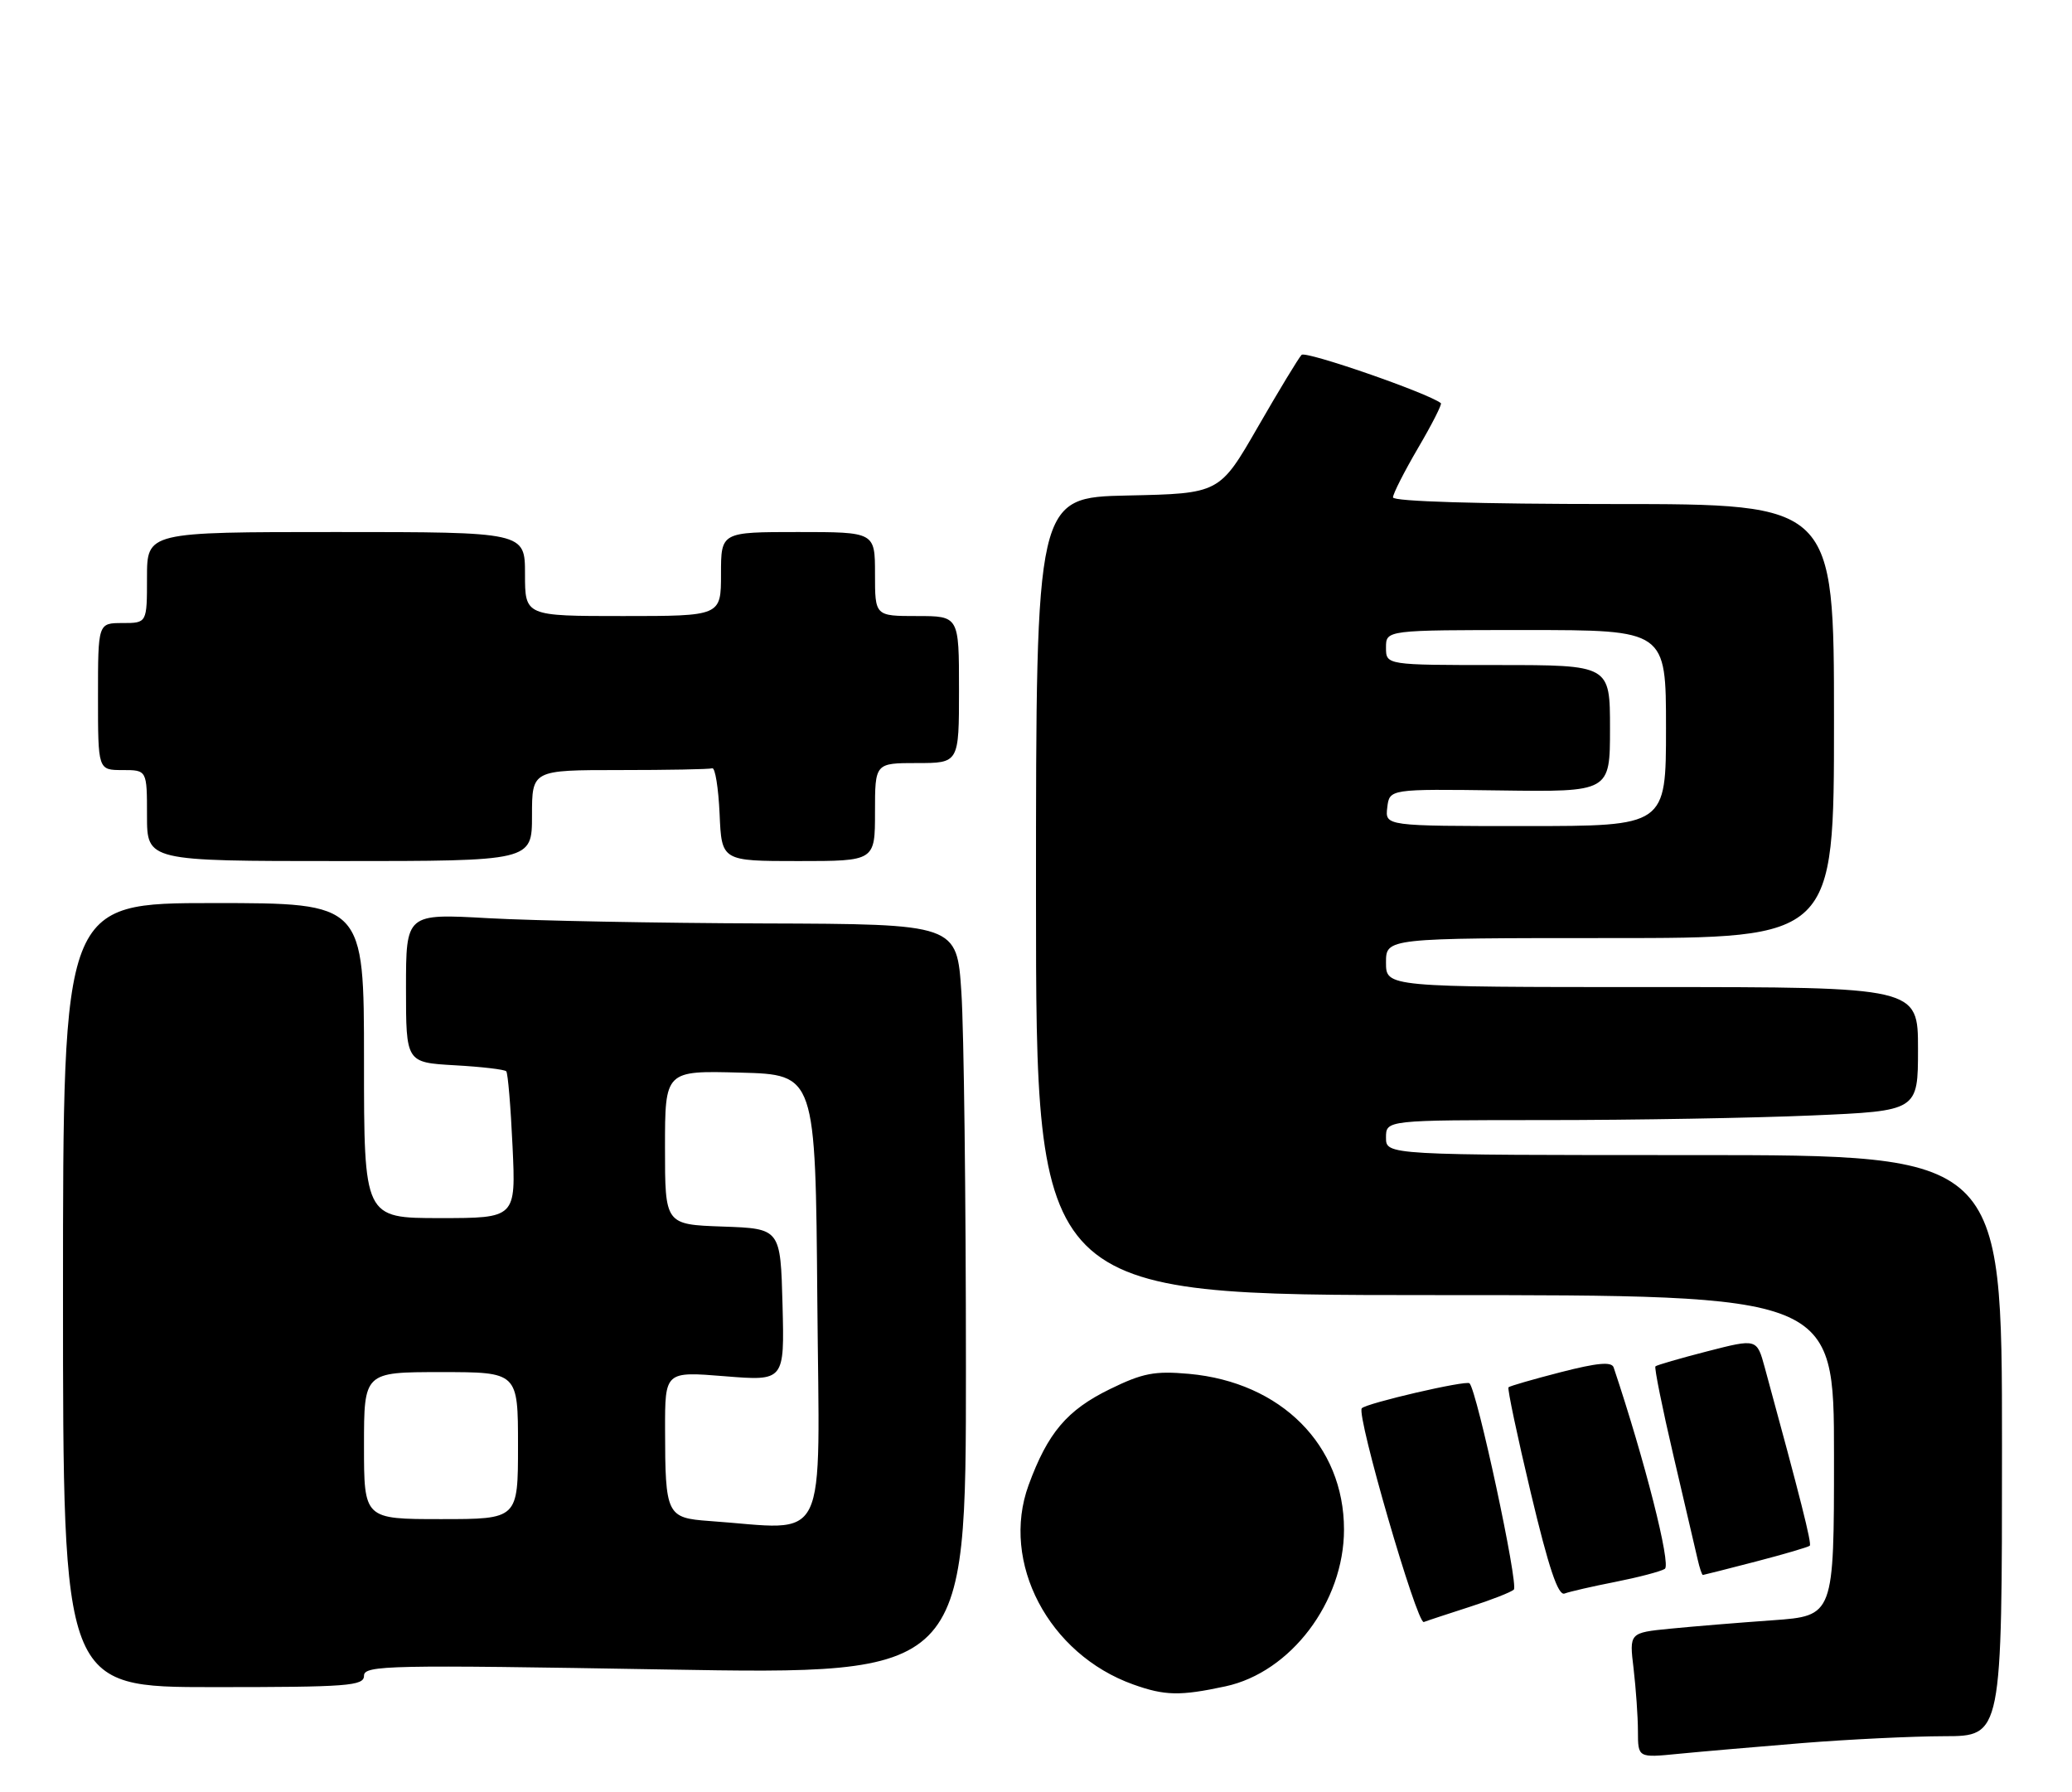 <?xml version="1.0" encoding="UTF-8" standalone="no"?>
<!DOCTYPE svg PUBLIC "-//W3C//DTD SVG 1.1//EN" "http://www.w3.org/Graphics/SVG/1.1/DTD/svg11.dtd" >
<svg xmlns="http://www.w3.org/2000/svg" xmlns:xlink="http://www.w3.org/1999/xlink" version="1.1" viewBox="0 0 296 256">
 <g >
 <path fill="currentColor"
d=" M 257.50 248.99 C 264.10 248.46 273.21 248.02 277.75 248.01 C 286.00 248.00 286.00 248.00 286.00 206.50 C 286.00 165.00 286.00 165.00 242.00 165.00 C 198.00 165.00 198.00 165.00 198.00 162.50 C 198.00 160.00 198.00 160.00 220.84 160.00 C 233.40 160.00 250.50 159.70 258.84 159.34 C 274.00 158.69 274.00 158.69 274.00 149.84 C 274.00 141.00 274.00 141.00 236.00 141.00 C 198.00 141.00 198.00 141.00 198.00 137.50 C 198.00 134.00 198.00 134.00 230.00 134.00 C 262.00 134.00 262.00 134.00 262.00 103.00 C 262.00 72.00 262.00 72.00 230.50 72.00 C 211.36 72.00 199.00 71.63 199.00 71.05 C 199.00 70.53 200.62 67.35 202.59 63.98 C 204.57 60.61 206.03 57.73 205.84 57.59 C 203.95 56.12 186.52 50.09 185.94 50.69 C 185.51 51.14 182.70 55.77 179.69 61.00 C 174.22 70.50 174.22 70.50 161.11 70.78 C 148.00 71.06 148.00 71.06 148.00 128.03 C 148.00 185.00 148.00 185.00 205.00 185.00 C 262.00 185.00 262.00 185.00 262.00 207.91 C 262.00 230.82 262.00 230.82 253.25 231.45 C 248.44 231.79 241.86 232.33 238.62 232.65 C 232.75 233.23 232.75 233.23 233.37 238.36 C 233.70 241.19 233.99 245.21 233.99 247.30 C 234.00 251.10 234.00 251.10 239.75 250.53 C 242.91 250.22 250.90 249.53 257.50 248.99 Z  M 175.06 240.89 C 184.39 238.89 192.00 228.83 192.00 218.49 C 192.00 206.45 183.04 197.45 169.86 196.25 C 164.95 195.81 163.24 196.14 158.56 198.43 C 152.42 201.43 149.68 204.67 146.94 212.15 C 142.91 223.18 149.80 236.30 161.89 240.62 C 166.41 242.24 168.59 242.28 175.06 240.89 Z  M 52.00 239.37 C 52.00 237.87 55.60 237.80 95.00 238.48 C 138.00 239.22 138.00 239.22 137.99 195.36 C 137.99 171.24 137.70 147.11 137.34 141.75 C 136.70 132.00 136.70 132.00 109.10 131.91 C 93.92 131.86 76.21 131.52 69.75 131.16 C 58.00 130.50 58.00 130.50 58.00 141.14 C 58.00 151.77 58.00 151.77 64.95 152.17 C 68.77 152.38 72.09 152.77 72.32 153.03 C 72.56 153.29 72.96 158.11 73.22 163.75 C 73.70 174.00 73.70 174.00 62.85 174.00 C 52.00 174.00 52.00 174.00 52.00 151.50 C 52.00 129.00 52.00 129.00 30.50 129.00 C 9.00 129.00 9.00 129.00 9.00 185.00 C 9.00 241.00 9.00 241.00 30.50 241.00 C 49.71 241.00 52.00 240.83 52.00 239.37 Z  M 210.00 229.52 C 213.03 228.55 215.84 227.45 216.26 227.07 C 216.97 226.42 211.02 198.69 209.93 197.60 C 209.46 197.13 195.16 200.45 194.54 201.17 C 193.74 202.11 202.43 232.05 203.40 231.70 C 204.00 231.47 206.97 230.50 210.00 229.52 Z  M 230.75 225.97 C 234.03 225.32 237.21 224.49 237.83 224.11 C 238.76 223.53 234.96 208.58 230.52 195.33 C 230.23 194.48 228.19 194.67 222.97 196.01 C 219.04 197.02 215.68 197.99 215.50 198.17 C 215.32 198.35 216.76 205.17 218.70 213.31 C 221.24 223.97 222.59 227.99 223.51 227.63 C 224.22 227.36 227.48 226.61 230.75 225.97 Z  M 250.84 223.06 C 254.88 222.01 258.34 220.99 258.54 220.80 C 258.84 220.49 257.24 214.14 252.11 195.35 C 250.98 191.21 250.98 191.21 243.90 193.03 C 240.01 194.03 236.67 195.00 236.49 195.18 C 236.31 195.36 237.47 201.13 239.08 208.01 C 240.68 214.88 242.23 221.51 242.52 222.75 C 242.80 223.99 243.14 224.99 243.27 224.98 C 243.40 224.97 246.80 224.11 250.84 223.06 Z  M 76.00 116.50 C 76.00 110.00 76.00 110.00 88.50 110.00 C 95.38 110.00 101.34 109.89 101.75 109.75 C 102.16 109.61 102.63 112.54 102.80 116.25 C 103.09 123.00 103.09 123.00 114.05 123.00 C 125.00 123.00 125.00 123.00 125.00 116.00 C 125.00 109.00 125.00 109.00 131.00 109.00 C 137.00 109.00 137.00 109.00 137.00 98.50 C 137.00 88.00 137.00 88.00 131.00 88.00 C 125.00 88.00 125.00 88.00 125.00 82.00 C 125.00 76.00 125.00 76.00 114.00 76.00 C 103.00 76.00 103.00 76.00 103.00 82.00 C 103.00 88.00 103.00 88.00 89.00 88.00 C 75.00 88.00 75.00 88.00 75.00 82.00 C 75.00 76.00 75.00 76.00 48.00 76.00 C 21.00 76.00 21.00 76.00 21.00 82.50 C 21.00 89.00 21.00 89.00 17.50 89.00 C 14.00 89.00 14.00 89.00 14.00 99.50 C 14.00 110.00 14.00 110.00 17.50 110.00 C 21.00 110.00 21.00 110.00 21.00 116.50 C 21.00 123.00 21.00 123.00 48.50 123.00 C 76.00 123.00 76.00 123.00 76.00 116.50 Z  M 198.18 115.35 C 198.50 112.70 198.50 112.70 214.25 112.91 C 230.00 113.13 230.00 113.13 230.00 104.06 C 230.00 95.00 230.00 95.00 214.00 95.00 C 198.00 95.00 198.00 95.00 198.00 92.50 C 198.00 90.00 198.00 90.00 218.00 90.00 C 238.00 90.00 238.00 90.00 238.00 104.00 C 238.00 118.00 238.00 118.00 217.93 118.00 C 197.87 118.00 197.87 118.00 198.18 115.35 Z  M 101.35 217.27 C 95.23 216.83 95.03 216.43 95.01 204.20 C 95.00 195.90 95.00 195.90 103.54 196.59 C 112.07 197.28 112.07 197.28 111.79 186.39 C 111.50 175.50 111.50 175.50 103.25 175.21 C 95.00 174.92 95.00 174.92 95.00 163.93 C 95.00 152.93 95.00 152.93 105.75 153.22 C 116.50 153.50 116.50 153.50 116.76 185.75 C 117.06 221.71 118.64 218.49 101.35 217.27 Z  M 52.00 206.50 C 52.00 196.00 52.00 196.00 63.00 196.00 C 74.00 196.00 74.00 196.00 74.00 206.50 C 74.00 217.00 74.00 217.00 63.00 217.00 C 52.00 217.00 52.00 217.00 52.00 206.50 Z "/>
</g>
</svg>